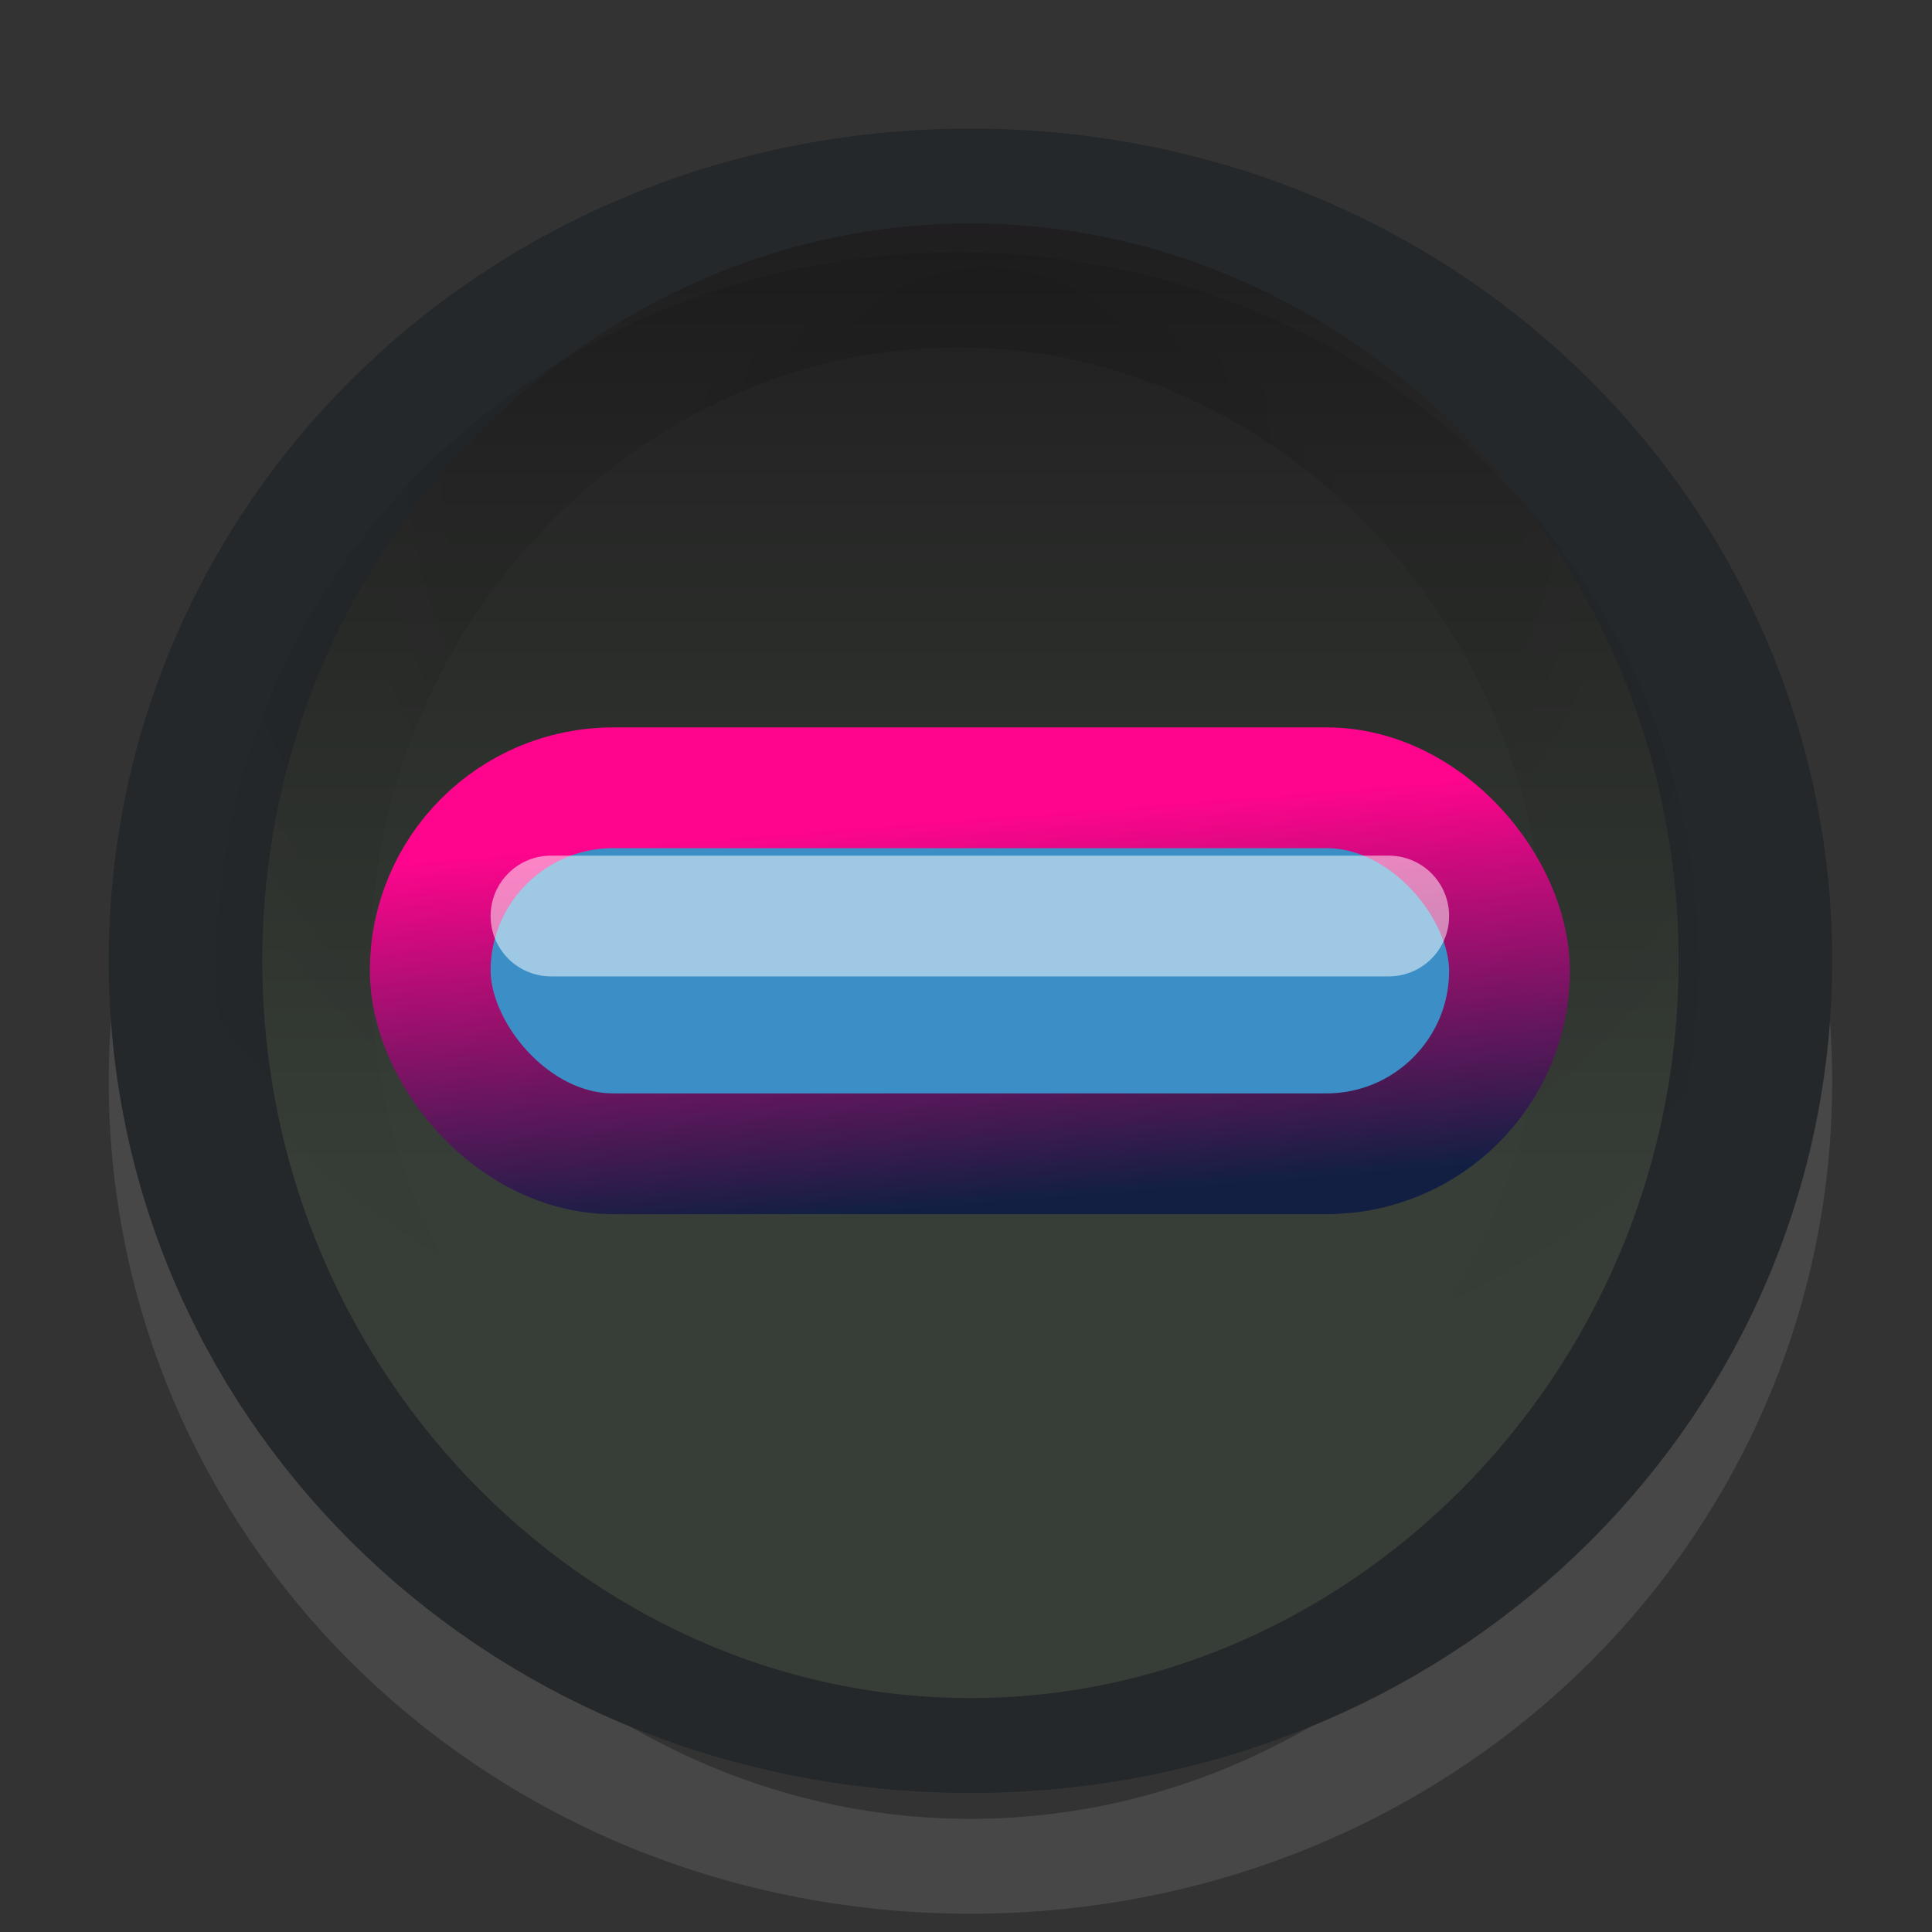 <?xml version="1.0" encoding="UTF-8" standalone="no"?>
<!-- Created with Inkscape (http://www.inkscape.org/) -->

<svg
   xmlns:dc="http://purl.org/dc/elements/1.1/"
   xmlns:cc="http://creativecommons.org/ns#"
   xmlns:rdf="http://www.w3.org/1999/02/22-rdf-syntax-ns#"
   xmlns:svg="http://www.w3.org/2000/svg"
   xmlns="http://www.w3.org/2000/svg"
   xmlns:xlink="http://www.w3.org/1999/xlink"
   xmlns:sodipodi="http://sodipodi.sourceforge.net/DTD/sodipodi-0.dtd"
   xmlns:inkscape="http://www.inkscape.org/namespaces/inkscape"
   width="16"
   height="16"
   id="svg814"
   version="1.1"
   inkscape:version="0.48.1 r9760"
   sodipodi:docname="radio-mixed-dark.svg">
  <rect width="100%" height="100%" fill="#333333" stroke="none"/>
  <defs
     id="defs816">
    <linearGradient
       id="linearGradient5170">
      <stop
         id="stop5172"
         offset="0"
         style="stop-color:#ff058d;stop-opacity:1;" />
      <stop
         id="stop5174"
         offset="1"
         style="stop-color:#121f43;stop-opacity:1" />
    </linearGradient>
    <linearGradient
       inkscape:collect="always"
       xlink:href="#linearGradient10354-2"
       id="linearGradient8378"
       gradientUnits="userSpaceOnUse"
       gradientTransform="translate(-1609.993,-78.958)"
       x1="1205.575"
       y1="-186.453"
       x2="1205.575"
       y2="-202.346" />
    <linearGradient
       id="linearGradient10354-2"
       inkscape:collect="always">
      <stop
         id="stop10356-2"
         offset="0"
         style="stop-color:#bcbfb8;stop-opacity:1" />
      <stop
         id="stop10358-2"
         offset="1"
         style="stop-color:#ffffff;stop-opacity:1" />
    </linearGradient>
    <linearGradient
       inkscape:collect="always"
       xlink:href="#linearGradient10332-5"
       id="linearGradient8380"
       gradientUnits="userSpaceOnUse"
       gradientTransform="matrix(0.849,0,0,0.848,-623.984,-483.164)"
       x1="260.925"
       y1="233.777"
       x2="260.925"
       y2="248.976" />
    <linearGradient
       inkscape:collect="always"
       id="linearGradient10332-5">
      <stop
         style="stop-color:#d3d7cf;stop-opacity:1"
         offset="0"
         id="stop10334-5" />
      <stop
         style="stop-color:#8f9985;stop-opacity:1"
         offset="1"
         id="stop10336-29" />
    </linearGradient>
    <linearGradient
       inkscape:collect="always"
       xlink:href="#linearGradient11577-0-5-0-2"
       id="linearGradient8358"
       gradientUnits="userSpaceOnUse"
       x1="662.534"
       y1="249.291"
       x2="662.534"
       y2="262.5" />
    <linearGradient
       id="linearGradient11577-0-5-0-2"
       inkscape:collect="always">
      <stop
         id="stop11579-5-6-7-4"
         offset="0"
         style="stop-color:#d3d7cf;stop-opacity:1;" />
      <stop
         id="stop11581-8-0-0-9"
         offset="1"
         style="stop-color:#ffffff;stop-opacity:1" />
    </linearGradient>
    <linearGradient
       inkscape:collect="always"
       xlink:href="#linearGradient12415-4-1-5"
       id="linearGradient8360"
       gradientUnits="userSpaceOnUse"
       x1="664.27"
       y1="261.448"
       x2="664.27"
       y2="248.054" />
    <linearGradient
       id="linearGradient12415-4-1-5"
       inkscape:collect="always">
      <stop
         id="stop12417-2-8-0"
         offset="0"
         style="stop-color:#d3d7cf;stop-opacity:1;" />
      <stop
         id="stop12419-5-0-9"
         offset="1"
         style="stop-color:#8f9985;stop-opacity:1" />
    </linearGradient>
    <linearGradient
       inkscape:collect="always"
       xlink:href="#linearGradient11623-4-5-4"
       id="linearGradient8362"
       gradientUnits="userSpaceOnUse"
       x1="661.046"
       y1="251.695"
       x2="661.046"
       y2="258.264" />
    <linearGradient
       id="linearGradient11623-4-5-4"
       inkscape:collect="always">
      <stop
         id="stop11625-5-6-0"
         offset="0"
         style="stop-color:#2e87e3;stop-opacity:1" />
      <stop
         id="stop11627-4-4-9"
         offset="1"
         style="stop-color:#76b0ec;stop-opacity:1" />
    </linearGradient>
    <linearGradient
       inkscape:collect="always"
       xlink:href="#linearGradient12387-1-5"
       id="linearGradient8364"
       gradientUnits="userSpaceOnUse"
       x1="662.261"
       y1="251.665"
       x2="662.261"
       y2="259.778" />
    <linearGradient
       id="linearGradient12387-1-5"
       inkscape:collect="always">
      <stop
         id="stop12389-7-2"
         offset="0"
         style="stop-color:#1b6fc5;stop-opacity:1;" />
      <stop
         id="stop12391-1-4"
         offset="1"
         style="stop-color:#145393;stop-opacity:1" />
    </linearGradient>
    <linearGradient
       inkscape:collect="always"
       xlink:href="#linearGradient11553-0-7-9"
       id="linearGradient8366"
       gradientUnits="userSpaceOnUse"
       x1="660.161"
       y1="246.696"
       x2="660.274"
       y2="260.705" />
    <linearGradient
       id="linearGradient11553-0-7-9">
      <stop
         id="stop11555-5-9-8"
         offset="0"
         style="stop-color:#ffffff;stop-opacity:1;" />
      <stop
         id="stop11557-1-9-0"
         offset="1"
         style="stop-color:#ffffff;stop-opacity:0;" />
    </linearGradient>
    <radialGradient
       inkscape:collect="always"
       xlink:href="#linearGradient12405-7"
       id="radialGradient8368"
       gradientUnits="userSpaceOnUse"
       gradientTransform="matrix(1.469,0,0,2.282,-309.651,-324.359)"
       cx="660.866"
       cy="251.413"
       fx="660.866"
       fy="251.413"
       r="5.029" />
    <linearGradient
       id="linearGradient12405-7"
       inkscape:collect="always">
      <stop
         id="stop12407-9"
         offset="0"
         style="stop-color:#000000;stop-opacity:1;" />
      <stop
         id="stop12409-7"
         offset="1"
         style="stop-color:#000000;stop-opacity:0;" />
    </linearGradient>
    <radialGradient
       inkscape:collect="always"
       xlink:href="#linearGradient12692-5-0"
       id="radialGradient8370"
       gradientUnits="userSpaceOnUse"
       gradientTransform="matrix(2.414,0,0,1.721,-937.767,-194.094)"
       cx="663.019"
       cy="269.828"
       fx="663.019"
       fy="269.828"
       r="2.386" />
    <linearGradient
       id="linearGradient12692-5-0"
       inkscape:collect="always">
      <stop
         id="stop12694-4-1"
         offset="0"
         style="stop-color:#ffffff;stop-opacity:1;" />
      <stop
         id="stop12696-5-2"
         offset="1"
         style="stop-color:#ffffff;stop-opacity:0;" />
    </linearGradient>
    <radialGradient
       r="2.386"
       fy="269.828"
       fx="663.019"
       cy="269.828"
       cx="663.019"
       gradientTransform="matrix(2.414,0,0,1.721,-937.767,-194.094)"
       gradientUnits="userSpaceOnUse"
       id="radialGradient5029"
       xlink:href="#linearGradient12692-5-0"
       inkscape:collect="always" />
    <linearGradient
       inkscape:collect="always"
       xlink:href="#linearGradient7346"
       id="linearGradient7352"
       x1="5.656"
       y1="6.391"
       x2="5.656"
       y2="9.828"
       gradientUnits="userSpaceOnUse" />
    <linearGradient
       inkscape:collect="always"
       id="linearGradient7346">
      <stop
         style="stop-color:#1969ba;stop-opacity:1"
         offset="0"
         id="stop7348" />
      <stop
         style="stop-color:#145393;stop-opacity:1"
         offset="1"
         id="stop7350" />
    </linearGradient>
    <linearGradient
       gradientTransform="translate(1033,266)"
       y2="9.828"
       x2="5.656"
       y1="6.391"
       x1="5.656"
       gradientUnits="userSpaceOnUse"
       id="linearGradient119"
       xlink:href="#linearGradient7346"
       inkscape:collect="always" />
    <linearGradient
       inkscape:collect="always"
       xlink:href="#linearGradient3859-5"
       id="linearGradient5110"
       gradientUnits="userSpaceOnUse"
       x1="658.556"
       y1="257.044"
       x2="658.556"
       y2="247.621" />
    <linearGradient
       inkscape:collect="always"
       id="linearGradient3859-5">
      <stop
         style="stop-color:#282828;stop-opacity:1;"
         offset="0"
         id="stop3861-2" />
      <stop
         style="stop-color:#151515;stop-opacity:1"
         offset="1"
         id="stop3863-6" />
    </linearGradient>
    <radialGradient
       inkscape:collect="always"
       xlink:href="#linearGradient4631"
       id="radialGradient5112"
       gradientUnits="userSpaceOnUse"
       gradientTransform="matrix(4.056,-0.045,0.007,1.689,-2020.469,-144.943)"
       cx="660.614"
       cy="251.42"
       fx="660.614"
       fy="251.42"
       r="5.029" />
    <linearGradient
       id="linearGradient4631"
       inkscape:collect="always">
      <stop
         id="stop4633"
         offset="0"
         style="stop-color:#000000;stop-opacity:1" />
      <stop
         id="stop4635"
         offset="1"
         style="stop-color:#000000;stop-opacity:0;" />
    </linearGradient>
    <linearGradient
       inkscape:collect="always"
       xlink:href="#linearGradient3859-5-9"
       id="linearGradient3977-7"
       gradientUnits="userSpaceOnUse"
       x1="658.556"
       y1="257.044"
       x2="658.556"
       y2="247.621" />
    <linearGradient
       id="linearGradient3859-5-9">
      <stop
         style="stop-color:#373e37;stop-opacity:1;"
         offset="0"
         id="stop3861-2-2" />
      <stop
         style="stop-color:#1e1c1e;stop-opacity:1;"
         offset="1"
         id="stop3863-6-6" />
    </linearGradient>
    <linearGradient
       inkscape:collect="always"
       xlink:href="#linearGradient4655"
       id="linearGradient4661"
       x1="661.605"
       y1="251.417"
       x2="661.605"
       y2="262.361"
       gradientUnits="userSpaceOnUse" />
    <linearGradient
       id="linearGradient4655">
      <stop
         style="stop-color:#ff058d;stop-opacity:1;"
         offset="0"
         id="stop4657" />
      <stop
         style="stop-color:#243d84;stop-opacity:1;"
         offset="1"
         id="stop4659" />
    </linearGradient>
    <linearGradient
       y2="260.705"
       x2="660.274"
       y1="246.696"
       x1="660.161"
       gradientUnits="userSpaceOnUse"
       id="linearGradient8366-2"
       xlink:href="#linearGradient11553-0-7-9-9"
       inkscape:collect="always" />
    <linearGradient
       id="linearGradient11553-0-7-9-9">
      <stop
         style="stop-color:#ffffff;stop-opacity:1;"
         offset="0"
         id="stop11555-5-9-8-4" />
      <stop
         style="stop-color:#ffffff;stop-opacity:0;"
         offset="1"
         id="stop11557-1-9-0-2" />
    </linearGradient>
    <radialGradient
       r="5.029"
       fy="251.413"
       fx="660.866"
       cy="251.413"
       cx="660.866"
       gradientTransform="matrix(1.469,0,0,2.282,-309.651,-324.359)"
       gradientUnits="userSpaceOnUse"
       id="radialGradient8368-8"
       xlink:href="#linearGradient12405-7-3"
       inkscape:collect="always" />
    <linearGradient
       id="linearGradient12405-7-3">
      <stop
         style="stop-color:#000000;stop-opacity:1;"
         offset="0"
         id="stop12407-9-7" />
      <stop
         style="stop-color:#000000;stop-opacity:0;"
         offset="1"
         id="stop12409-7-4" />
    </linearGradient>
    <radialGradient
       inkscape:collect="always"
       xlink:href="#linearGradient12692-5-0-9"
       id="radialGradient5029-2"
       gradientUnits="userSpaceOnUse"
       gradientTransform="matrix(2.414,0,0,1.721,-937.767,-194.094)"
       cx="663.019"
       cy="269.828"
       fx="663.019"
       fy="269.828"
       r="2.386" />
    <linearGradient
       inkscape:collect="always"
       id="linearGradient12692-5-0-9">
      <stop
         style="stop-color:#ffffff;stop-opacity:1;"
         offset="0"
         id="stop12694-4-1-4" />
      <stop
         style="stop-color:#ffffff;stop-opacity:0;"
         offset="1"
         id="stop12696-5-2-3" />
    </linearGradient>
    <radialGradient
       r="2.386"
       fy="269.828"
       fx="663.019"
       cy="269.828"
       cx="663.019"
       gradientTransform="matrix(2.414,0,0,1.721,-937.767,-194.094)"
       gradientUnits="userSpaceOnUse"
       id="radialGradient6814"
       xlink:href="#linearGradient12692-5-0-9"
       inkscape:collect="always" />
    <linearGradient
       inkscape:collect="always"
       xlink:href="#linearGradient4655-7"
       id="linearGradient15181"
       gradientUnits="userSpaceOnUse"
       gradientTransform="translate(1033.032,266.023)"
       x1="6.855"
       y1="6.667"
       x2="7.105"
       y2="9.861" />
    <linearGradient
       id="linearGradient4655-7">
      <stop
         style="stop-color:#ff058d;stop-opacity:1;"
         offset="0"
         id="stop4657-9" />
      <stop
         style="stop-color:#2d4ca4;stop-opacity:1;"
         offset="1"
         id="stop4659-9" />
    </linearGradient>
    <linearGradient
       y2="9.861"
       x2="7.105"
       y1="6.667"
       x1="6.855"
       gradientTransform="translate(1033.032,266.024)"
       gradientUnits="userSpaceOnUse"
       id="linearGradient15258"
       xlink:href="#linearGradient5170"
       inkscape:collect="always" />
  </defs>
  <sodipodi:namedview
     id="base"
     pagecolor="#ffffff"
     bordercolor="#666666"
     borderopacity="1.0"
     inkscape:pageopacity="0.0"
     inkscape:pageshadow="2"
     inkscape:zoom="1"
     inkscape:cx="1.2093848"
     inkscape:cy="7.169419"
     inkscape:document-units="px"
     inkscape:current-layer="g6305"
     showgrid="false"
     borderlayer="true"
     inkscape:showpageshadow="false"
     inkscape:window-width="1180"
     inkscape:window-height="739"
     inkscape:window-x="98"
     inkscape:window-y="26"
     inkscape:window-maximized="0"
     inkscape:snap-nodes="false"
     inkscape:snap-bbox="true">
    <inkscape:grid
       type="xygrid"
       id="grid4084"
       empspacing="5"
       visible="true"
       enabled="true"
       snapvisiblegridlinesonly="true" />
  </sodipodi:namedview>
  <g
     inkscape:label="Layer 1"
     inkscape:groupmode="layer"
     id="layer1"
     transform="translate(0,-1036.362)">
    <g
       transform="translate(-1031,770.362)"
       id="g6305"
       style="display:inline;enable-background:new">
      <g
         transform="translate(4.0996599e-5,-1.1707725e-5)"
         id="g6305-7"
         style="display:inline;enable-background:new">
        <path
           sodipodi:type="arc"
           style="opacity:0.1;color:#000000;fill:none;stroke:#ffffff;stroke-width:0.882;stroke-linecap:butt;stroke-linejoin:miter;stroke-miterlimit:4;stroke-opacity:1;stroke-dasharray:none;stroke-dashoffset:0;marker:none;visibility:visible;display:inline;overflow:visible;enable-background:accumulate"
           id="path5062"
           sodipodi:cx="660.96808"
           sodipodi:cy="255.0668"
           sodipodi:rx="4.5078058"
           sodipodi:ry="7.2937827"
           d="m 665.476,255.067 c 0,4.028 -2.018,7.294 -4.508,7.294 -2.49,0 -4.508,-3.266 -4.508,-7.294 0,-4.028 2.018,-7.294 4.508,-7.294 2.49,0 4.508,3.266 4.508,7.294 z"
           transform="matrix(1.442,0,0,0.891,85.921,47.692)" />
        <path
           transform="matrix(1.442,0,0,0.891,85.921,46.692)"
           d="m 665.476,255.067 c 0,4.028 -2.018,7.294 -4.508,7.294 -2.49,0 -4.508,-3.266 -4.508,-7.294 0,-4.028 2.018,-7.294 4.508,-7.294 2.49,0 4.508,3.266 4.508,7.294 z"
           sodipodi:ry="7.2937827"
           sodipodi:rx="4.5078058"
           sodipodi:cy="255.0668"
           sodipodi:cx="660.96808"
           id="path6307"
           style="color:#000000;fill:url(#linearGradient3977-7);fill-opacity:1;fill-rule:nonzero;stroke:#24282a;stroke-width:0.882;stroke-linecap:butt;stroke-linejoin:miter;stroke-miterlimit:4;stroke-opacity:1;stroke-dasharray:none;stroke-dashoffset:0;marker:none;visibility:visible;display:inline;overflow:visible;enable-background:accumulate"
           sodipodi:type="arc" />
        <path
           sodipodi:type="arc"
           style="opacity:0.13;fill:none;stroke:url(#radialGradient8368-8);stroke-width:1.043;stroke-linecap:square;stroke-linejoin:round;stroke-miterlimit:4;stroke-opacity:1;stroke-dasharray:none;stroke-dashoffset:100"
           id="path6313"
           sodipodi:cx="660.96808"
           sodipodi:cy="255.0668"
           sodipodi:rx="4.5078058"
           sodipodi:ry="7.2937827"
           d="m 665.476,255.067 c 0,4.028 -2.018,7.294 -4.508,7.294 -2.49,0 -4.508,-3.266 -4.508,-7.294 0,-4.028 2.018,-7.294 4.508,-7.294 2.49,0 4.508,3.266 4.508,7.294 z"
           transform="matrix(1.22,0,0,0.754,232.549,81.663)" />
      </g>
      <rect
         ry="1.516"
         rx="1.516"
         y="272.524"
         x="1034.563"
         height="3.031"
         width="8.938"
         id="rect5494"
         style="color:#000000;fill:#3b8fc6;fill-opacity:1;fill-rule:nonzero;stroke:url(#linearGradient15258);stroke-width:1;stroke-linecap:square;stroke-linejoin:round;stroke-miterlimit:4;stroke-opacity:1;stroke-dasharray:none;stroke-dashoffset:113.359;marker:none;visibility:visible;display:inline;overflow:visible;enable-background:accumulate" />
      <path
         inkscape:connector-curvature="0"
         id="path5496"
         d="m 1035.563,273.586 6.938,0"
         style="opacity:0.504;fill:none;stroke:#ffffff;stroke-width:1px;stroke-linecap:round;stroke-linejoin:miter;stroke-opacity:1;display:inline;enable-background:new" />
    </g>
  </g>
</svg>
